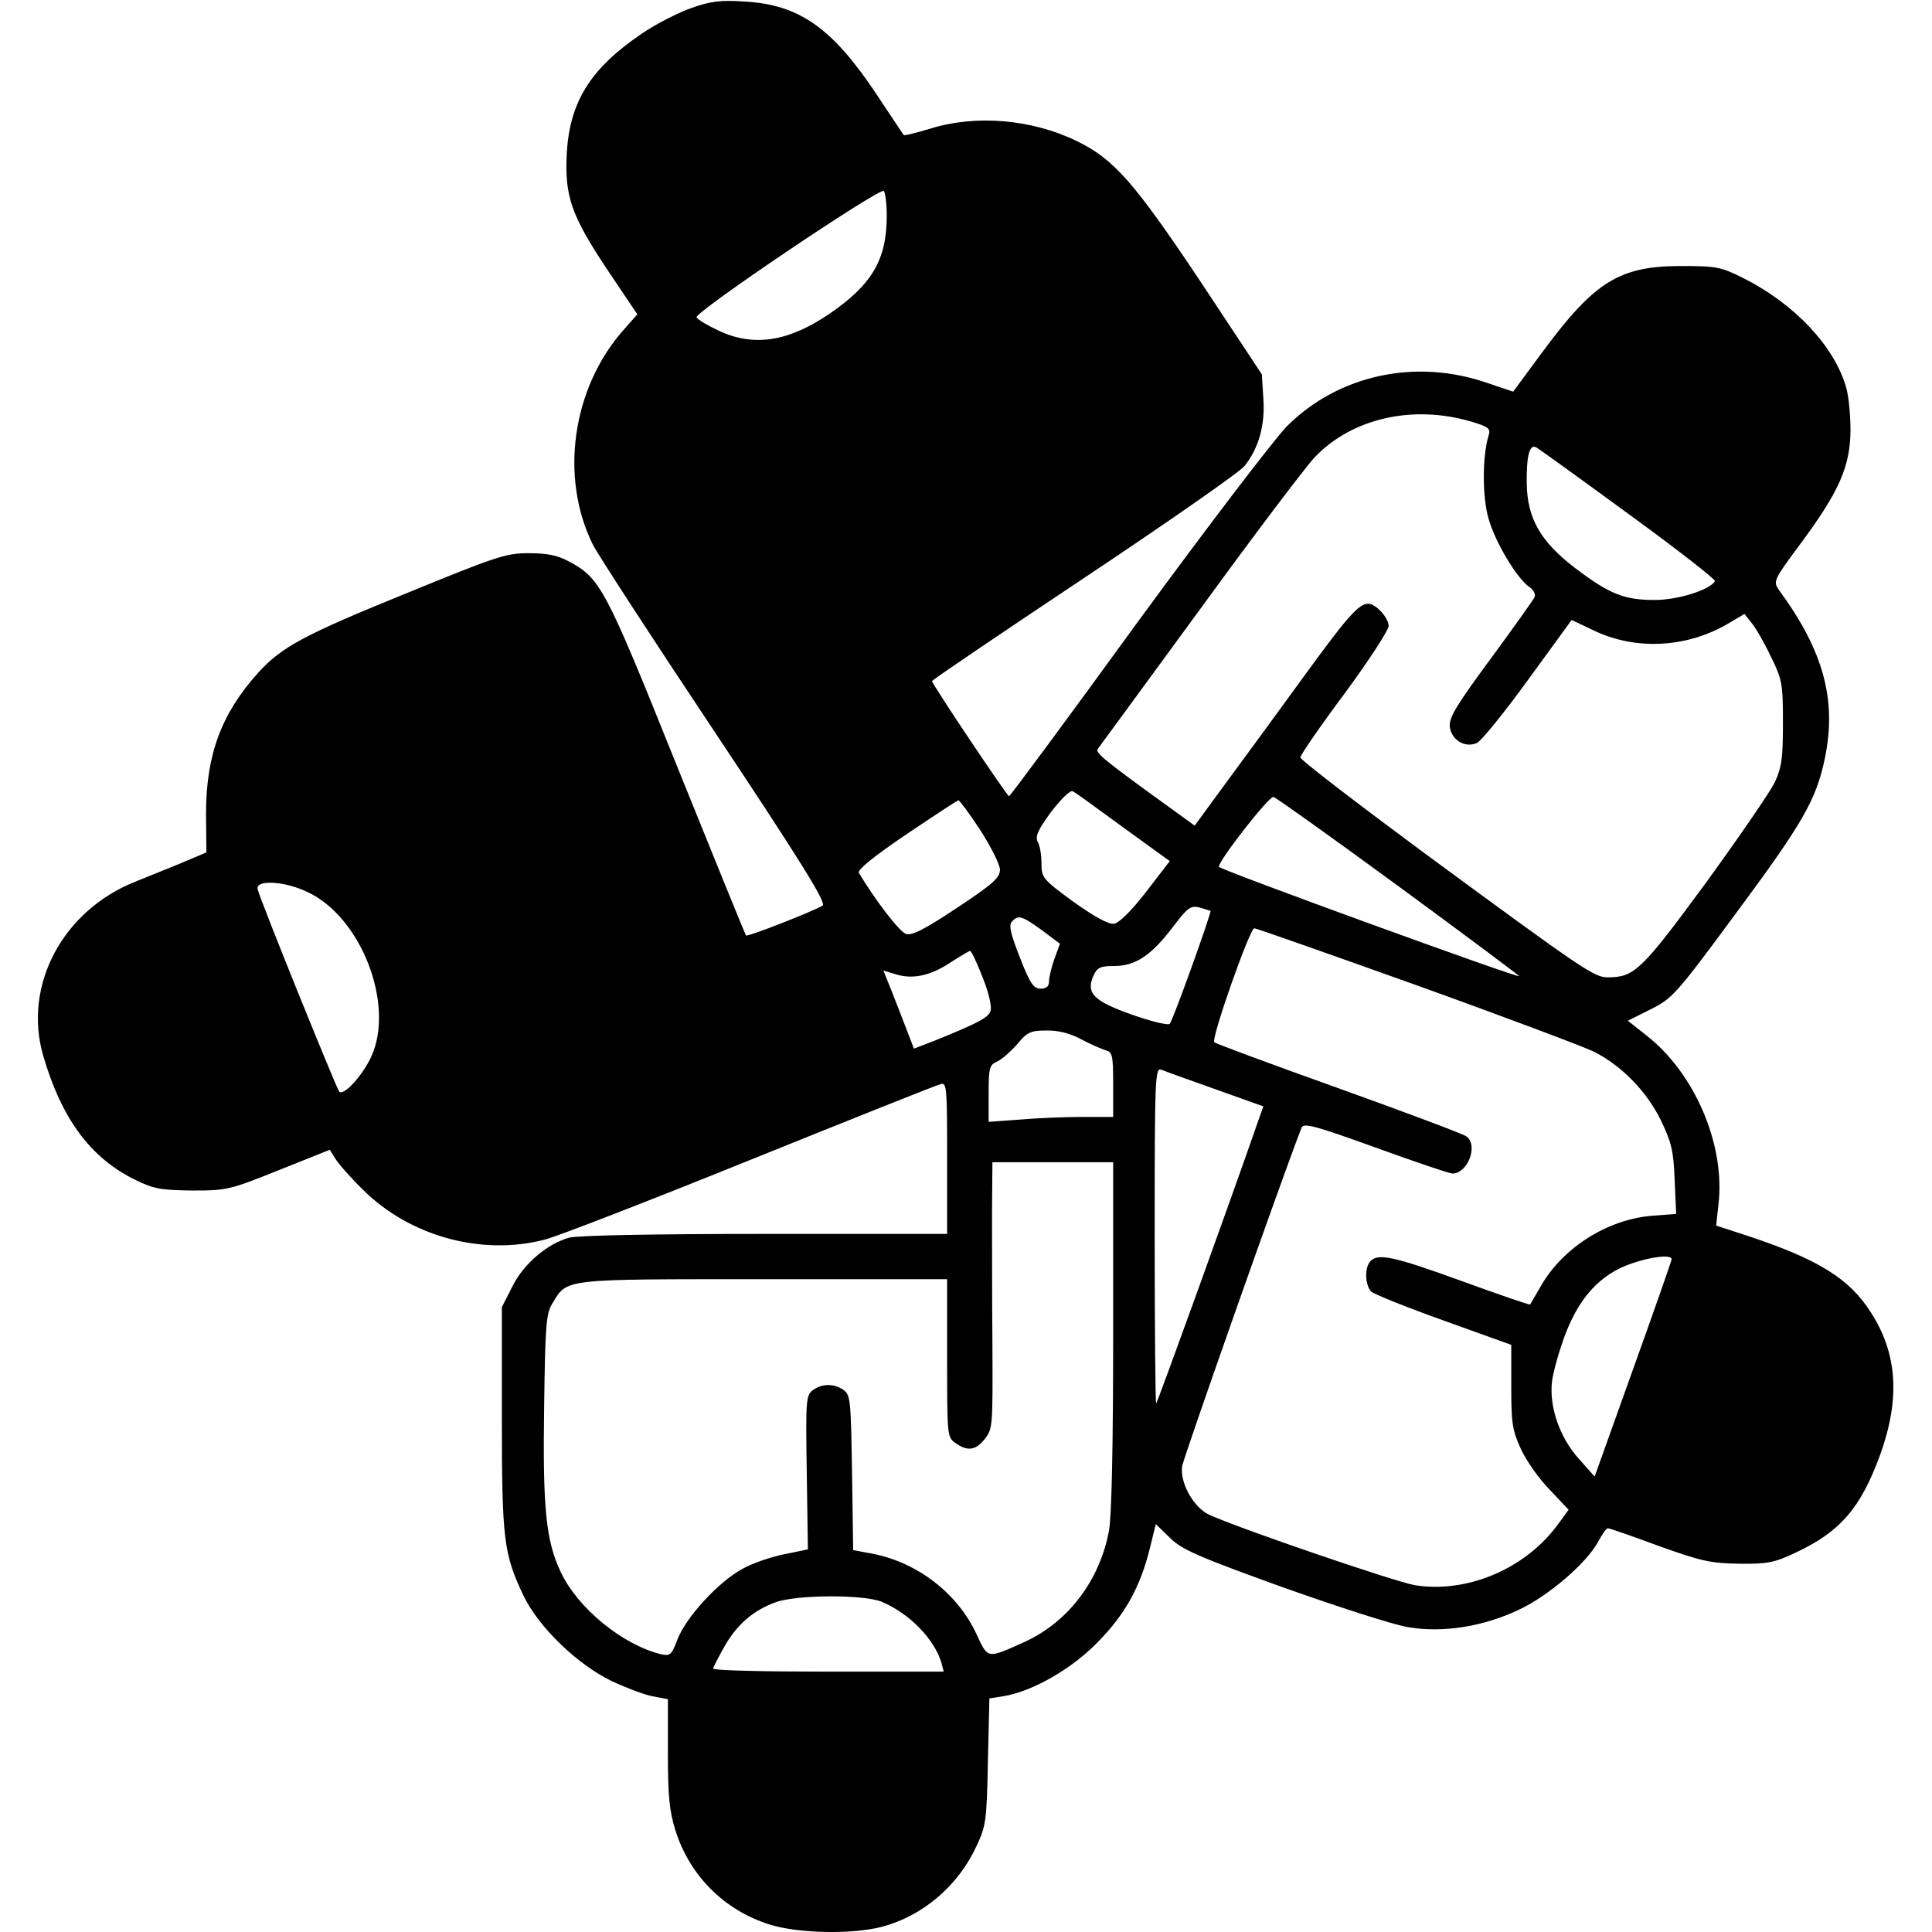 <?xml version="1.0" standalone="no"?>
<!DOCTYPE svg PUBLIC "-//W3C//DTD SVG 20010904//EN"
 "http://www.w3.org/TR/2001/REC-SVG-20010904/DTD/svg10.dtd">
<svg version="1.0" xmlns="http://www.w3.org/2000/svg"
 width="512pt" height="512pt" viewBox="0 0 512 512"
 preserveAspectRatio="xMidYMid meet">

<g transform="translate(0,512) scale(0.1,-0.1)"
fill="#000000" stroke="none">
<path d="M1830 5098 c-36 -13 -94 -43 -129 -67 -137 -93 -191 -181 -199 -317
-6 -114 12 -165 107 -308 l80 -119 -38 -43 c-135 -154 -168 -389 -80 -567 11
-23 156 -246 322 -495 228 -343 298 -455 287 -462 -25 -15 -200 -84 -203 -79
-2 2 -84 204 -183 449 -191 476 -203 498 -288 543 -30 16 -58 21 -106 21 -59
0 -88 -10 -315 -103 -281 -114 -338 -145 -401 -214 -98 -109 -138 -218 -138
-374 l1 -102 -71 -30 c-39 -16 -91 -37 -116 -47 -193 -76 -299 -274 -246 -460
49 -169 126 -273 245 -331 49 -24 68 -27 151 -28 92 0 99 2 229 54 l135 54 15
-24 c8 -13 40 -50 72 -81 124 -124 315 -177 483 -133 32 8 277 103 544 211
268 108 495 199 505 201 16 5 17 -9 17 -196 l0 -201 -482 0 c-302 0 -497 -4
-520 -10 -59 -17 -120 -69 -150 -129 l-28 -55 0 -296 c0 -321 5 -358 57 -468
40 -84 143 -183 234 -227 41 -19 91 -38 112 -41 l37 -7 0 -142 c0 -115 4 -155
20 -206 38 -120 129 -211 249 -249 76 -24 219 -27 299 -6 108 29 201 108 250
214 25 53 27 68 30 224 l4 167 38 6 c77 13 180 72 249 143 73 74 113 147 138
248 l16 65 38 -37 c32 -31 73 -49 300 -131 144 -51 292 -99 330 -105 91 -16
200 1 294 46 78 36 180 124 210 180 11 20 22 36 26 36 4 0 65 -21 135 -47 114
-41 139 -46 214 -47 75 -1 93 3 150 30 117 55 171 118 222 257 54 149 47 269
-24 379 -57 90 -140 141 -327 203 l-83 27 6 55 c19 158 -62 349 -192 450 l-48
38 60 30 c58 29 68 40 223 250 181 244 216 305 239 415 32 155 -3 285 -122
447 -15 22 -14 26 56 120 104 140 133 206 134 302 0 42 -5 94 -12 116 -32 109
-137 220 -272 288 -60 30 -72 32 -165 32 -163 0 -229 -41 -366 -226 l-79 -107
-68 23 c-190 66 -394 22 -531 -114 -31 -31 -209 -264 -395 -518 -185 -255
-339 -463 -342 -463 -5 0 -204 297 -204 305 0 3 182 126 404 274 222 148 413
281 424 296 38 47 55 109 50 179 l-4 64 -164 248 c-175 262 -228 322 -326 370
-119 58 -267 71 -389 33 -37 -11 -68 -19 -70 -17 -1 2 -34 50 -72 108 -118
177 -205 238 -351 246 -63 4 -89 1 -142 -18z m520 -550 c0 -116 -39 -182 -151
-259 -110 -75 -202 -89 -295 -45 -28 13 -55 29 -58 35 -8 12 483 343 496 335
4 -3 8 -33 8 -66z m1548 -545 c47 -14 53 -19 47 -37 -17 -55 -17 -164 0 -221
18 -63 74 -156 107 -180 12 -7 18 -20 15 -27 -3 -7 -55 -80 -116 -163 -90
-122 -111 -156 -109 -180 4 -36 40 -58 72 -44 12 6 73 81 136 168 l115 158 59
-28 c111 -53 246 -46 355 18 l44 26 19 -24 c11 -13 34 -53 51 -89 30 -61 32
-72 32 -175 0 -93 -3 -118 -22 -159 -13 -26 -96 -147 -184 -268 -169 -230
-188 -248 -258 -248 -36 0 -59 15 -486 329 -181 134 -330 248 -329 254 1 7 53
83 118 170 64 87 116 167 116 178 0 22 -34 59 -54 59 -25 0 -55 -33 -176 -200
-66 -91 -157 -215 -202 -276 l-82 -112 -51 37 c-190 137 -213 156 -206 166 4
5 126 172 271 370 144 198 281 379 304 403 99 104 260 140 414 95z m419 -246
c128 -93 230 -173 228 -177 -15 -24 -99 -50 -160 -50 -80 0 -119 15 -210 84
-92 70 -128 132 -129 226 -1 74 8 105 26 94 7 -4 118 -84 245 -177z m-1340
-830 l123 -89 -63 -82 c-39 -50 -71 -82 -85 -84 -14 -2 -51 18 -107 58 -82 60
-85 64 -85 102 0 22 -4 47 -10 57 -7 14 0 31 36 80 28 36 51 58 57 54 7 -3 67
-47 134 -96z m731 -157 c176 -129 319 -236 318 -237 -4 -5 -796 283 -796 290
0 17 133 188 145 185 7 -2 157 -109 333 -238z m-1110 150 c28 -44 52 -91 52
-105 0 -21 -19 -38 -114 -101 -86 -57 -119 -74 -135 -69 -17 5 -82 90 -125
162 -4 8 39 43 126 102 73 49 135 90 138 90 3 0 29 -35 58 -79z m-1783 -164
c142 -66 232 -298 169 -436 -23 -50 -73 -105 -85 -93 -7 8 -207 501 -216 536
-8 26 70 23 132 -7z m2393 -50 c3 -4 -99 -289 -108 -299 -4 -5 -49 6 -100 24
-102 36 -123 57 -102 104 10 21 18 25 55 25 56 0 98 28 155 103 39 52 48 58
71 52 14 -4 27 -8 29 -9z m-447 -51 l48 -36 -15 -41 c-8 -22 -14 -49 -14 -59
0 -13 -7 -19 -22 -19 -19 0 -28 13 -55 82 -24 61 -30 85 -22 95 17 19 26 17
80 -22z m993 -146 c231 -83 443 -163 470 -176 73 -37 139 -104 177 -181 28
-58 34 -80 37 -158 l4 -91 -65 -5 c-118 -10 -236 -85 -294 -187 -15 -25 -27
-47 -28 -48 -1 -2 -82 26 -181 62 -182 66 -221 74 -242 53 -16 -16 -15 -63 2
-81 8 -7 95 -42 193 -77 l178 -64 0 -110 c0 -99 3 -117 26 -167 15 -32 49 -80
77 -108 l49 -52 -27 -37 c-86 -119 -241 -185 -380 -163 -53 9 -468 151 -546
187 -42 20 -78 86 -71 129 4 24 261 754 316 896 5 14 33 7 196 -52 105 -38
196 -69 204 -69 40 0 69 73 38 98 -7 6 -159 63 -337 127 -179 64 -328 119
-332 123 -9 9 94 302 106 302 5 0 198 -68 430 -151z m-1150 21 c16 -39 25 -78
21 -89 -5 -18 -37 -34 -151 -80 l-52 -20 -20 52 c-11 29 -29 75 -40 103 l-21
52 33 -10 c45 -14 92 -4 146 32 25 16 48 30 51 30 3 0 18 -31 33 -70z m259
-163 c24 -13 54 -26 66 -30 19 -5 21 -12 21 -91 l0 -86 -82 0 c-46 0 -120 -3
-165 -7 l-83 -6 0 75 c0 68 2 76 23 85 13 6 36 27 53 46 25 31 35 36 76 36 31
1 62 -7 91 -22z m359 -134 l126 -45 -18 -51 c-62 -179 -262 -733 -266 -736 -2
-2 -4 197 -4 443 0 423 1 448 18 441 9 -4 74 -27 144 -52z m-272 -651 c0 -289
-4 -480 -11 -518 -24 -131 -107 -241 -221 -294 -104 -47 -99 -47 -130 19 -50
108 -155 189 -273 213 l-54 10 -3 205 c-3 189 -4 206 -22 219 -25 18 -57 18
-82 0 -18 -14 -19 -26 -16 -218 l3 -204 -63 -13 c-35 -7 -85 -24 -111 -39 -63
-34 -148 -127 -171 -185 -16 -43 -20 -46 -44 -41 -102 25 -221 122 -266 218
-39 82 -48 168 -44 438 3 217 5 246 22 274 40 66 23 64 560 64 l486 0 0 -209
c0 -206 0 -210 22 -225 32 -23 54 -20 78 11 21 26 21 36 20 253 -1 124 -1 282
-1 353 l1 127 160 0 160 0 0 -458z m1480 201 c0 -4 -46 -135 -102 -291 l-102
-285 -41 46 c-51 56 -80 138 -72 206 3 25 19 82 36 127 38 98 93 157 173 185
54 19 108 25 108 12z m-2093 -908 c73 -31 139 -98 158 -162 l6 -23 -305 0
c-168 0 -306 3 -306 8 0 4 14 30 30 59 33 58 77 96 136 117 55 20 233 21 281
1z"/>
</g>
</svg>
